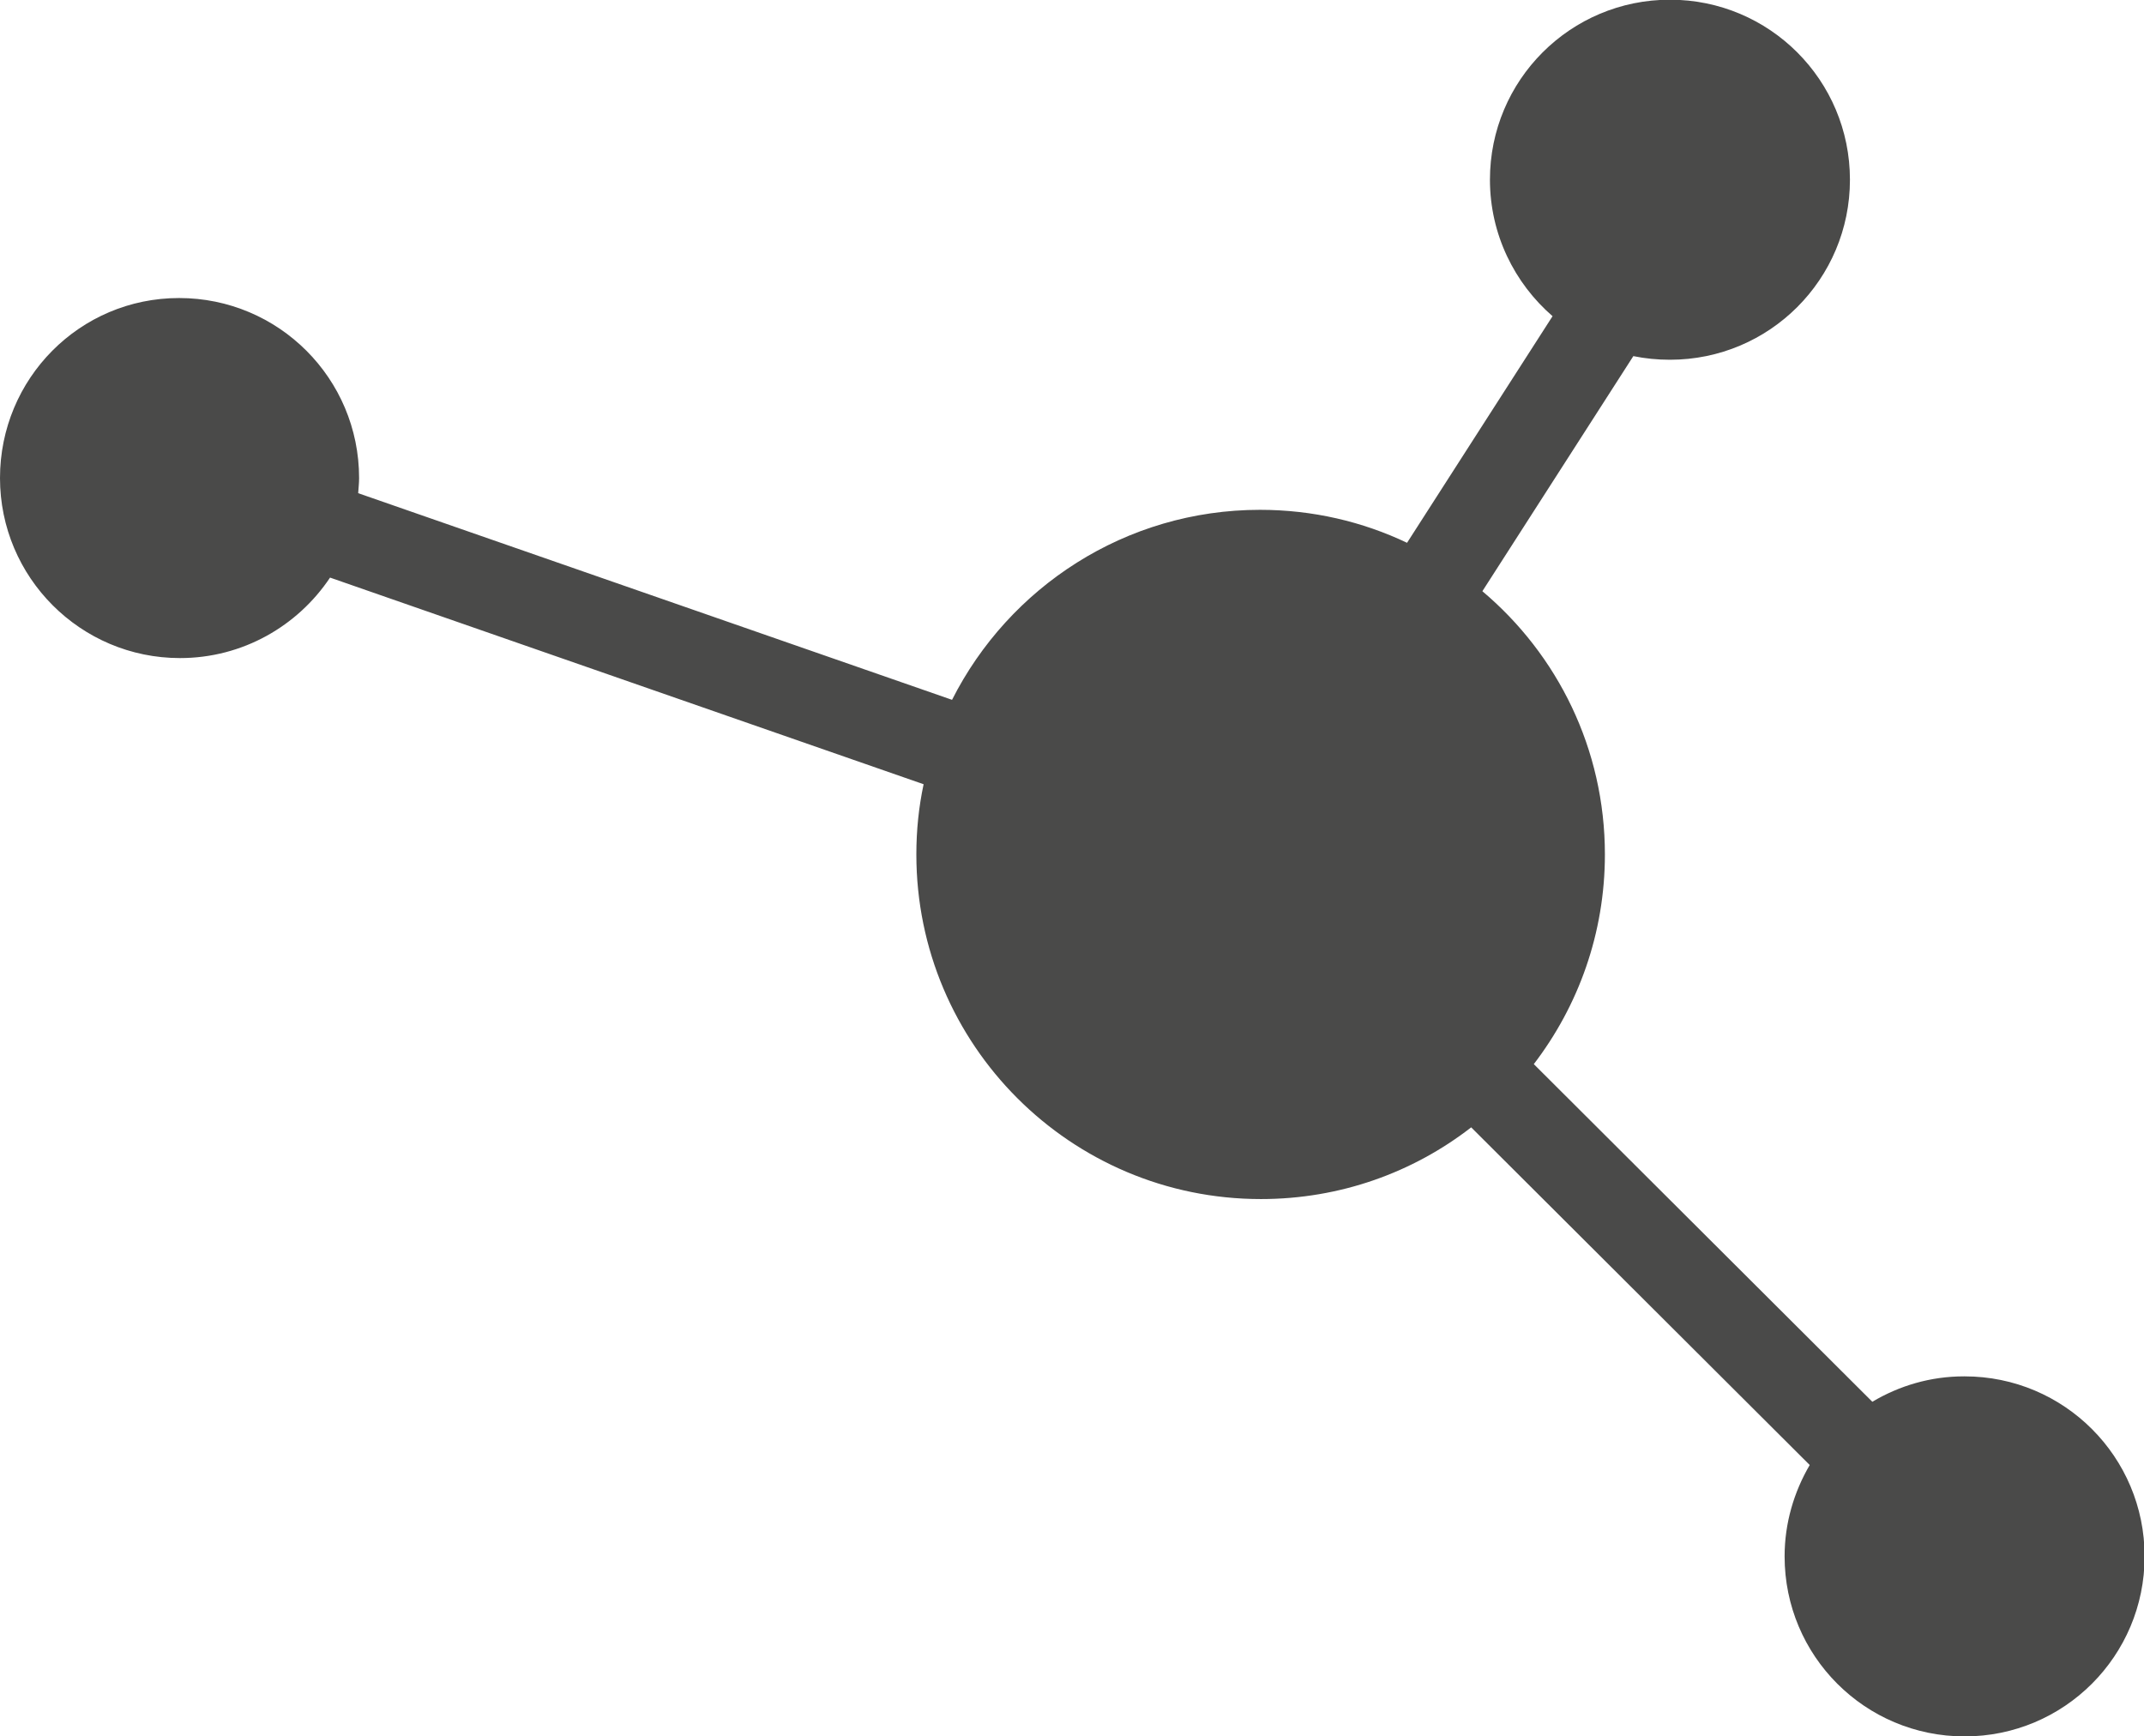<?xml version="1.0" encoding="UTF-8"?><svg id="Layer_2" xmlns="http://www.w3.org/2000/svg" viewBox="0 0 70.87 57.39"><defs><style>.cls-1{fill:#4a4a49;}</style></defs><g id="Isolation_Mode"><path class="cls-1" d="m64.92,45.49c-1.11,0-2.14.31-3.03.84l-11.19-11.16c1.47-1.92,2.35-4.32,2.35-6.93,0-3.49-1.57-6.61-4.05-8.7l4.99-7.77c.39.08.8.12,1.21.12,3.29,0,5.95-2.66,5.95-5.95s-2.66-5.95-5.95-5.95-5.95,2.66-5.95,5.95c0,1.8.81,3.42,2.07,4.51l-4.81,7.49c-1.47-.7-3.12-1.09-4.86-1.09-4.45,0-8.3,2.56-10.18,6.28l-19.63-6.83c.01-.17.03-.33.03-.5,0-3.29-2.66-5.95-5.95-5.95S0,12.52,0,15.8s2.66,5.95,5.95,5.95c2.07,0,3.89-1.06,4.96-2.66l19.62,6.83c-.16.75-.24,1.52-.24,2.32,0,6.29,5.1,11.39,11.39,11.39,2.62,0,5.03-.88,6.95-2.37l11.19,11.16c-.52.89-.83,1.92-.83,3.02,0,3.29,2.66,5.95,5.95,5.95s5.95-2.66,5.95-5.95-2.66-5.95-5.95-5.95Z"/></g></svg>